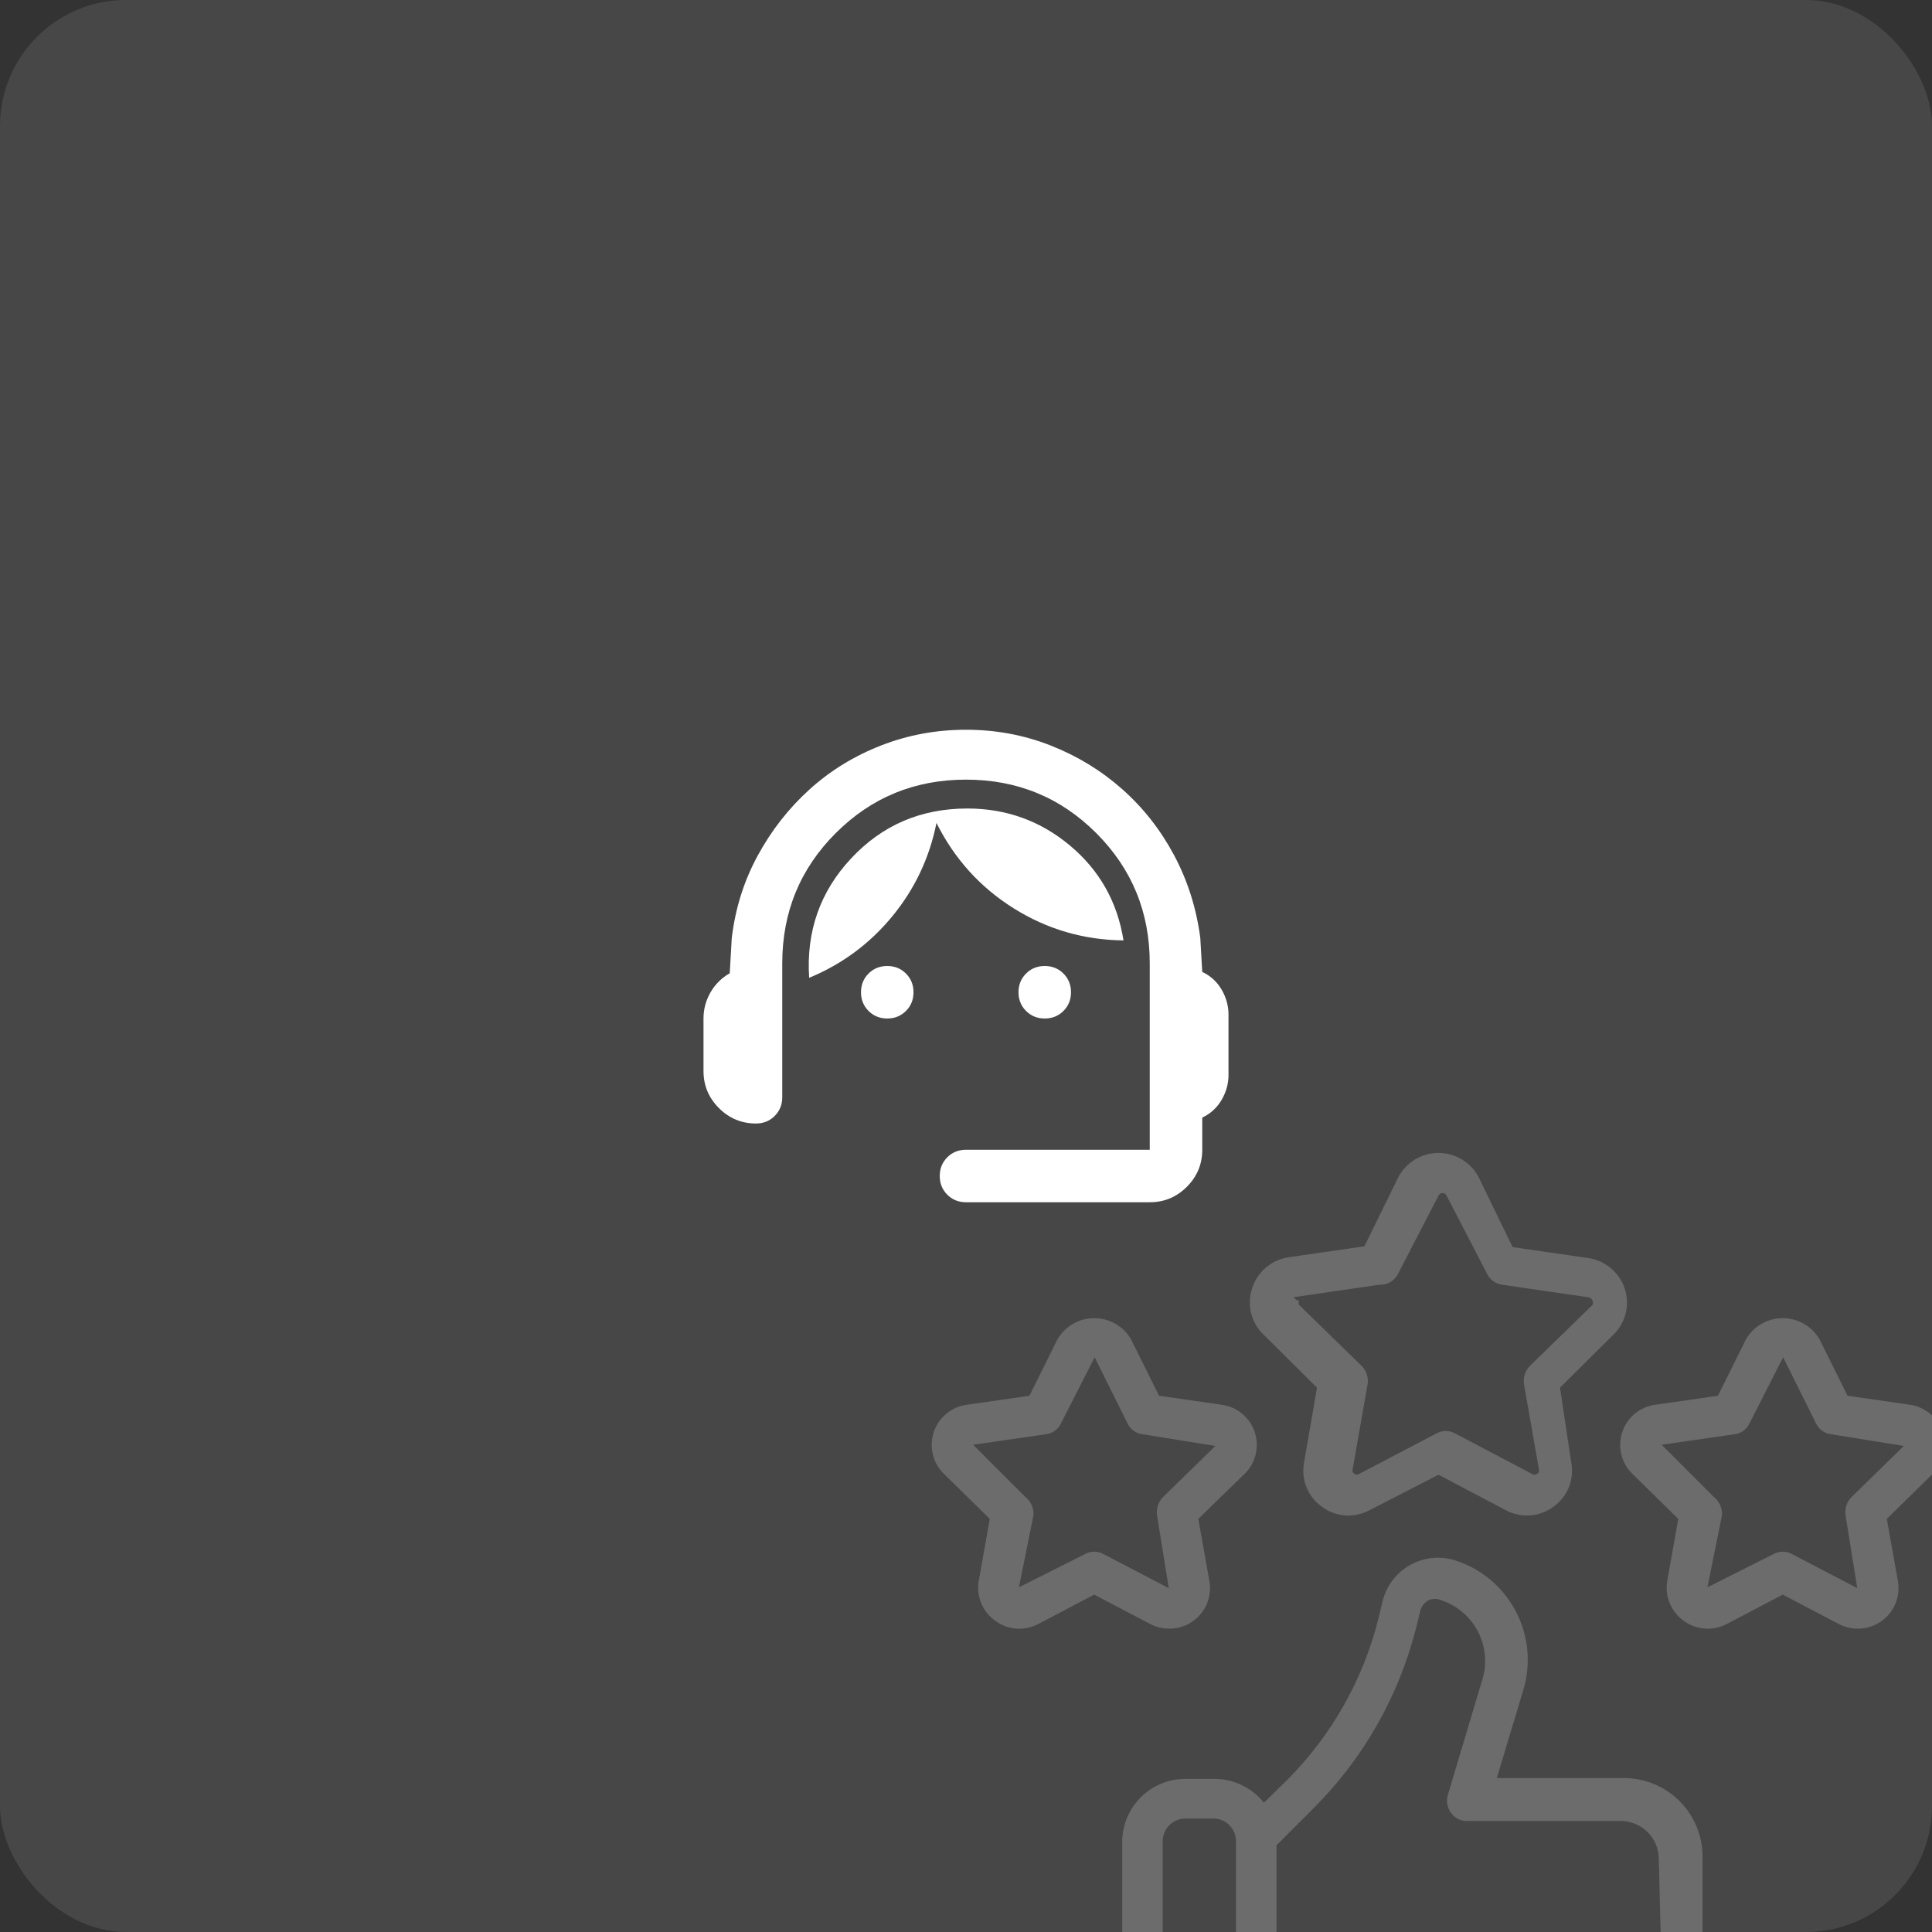 <svg width="184" height="184" viewBox="0 0 184 184" fill="none" xmlns="http://www.w3.org/2000/svg">
<rect x="0" y="0" width="184" height="184" fill="#333333" stroke="none"/>
<g clip-path="url(#clip0_0_371)">
<rect width="184" height="184" rx="12" fill="white" fill-opacity="0.1"/>
<path d="M154.588 169.34H142.554L145.061 161.009C145.828 158.517 145.587 155.825 144.39 153.51C143.192 151.194 141.135 149.441 138.658 148.627C137.947 148.393 137.195 148.308 136.45 148.377C135.704 148.447 134.981 148.67 134.326 149.032C133.671 149.394 133.097 149.888 132.641 150.482C132.185 151.076 131.857 151.757 131.677 152.484L131.291 154.104C129.837 159.942 126.824 165.274 122.574 169.533L120.376 171.693C119.817 170.989 119.108 170.419 118.3 170.026C117.493 169.632 116.607 169.424 115.708 169.417H112.893C111.31 169.417 109.791 170.04 108.665 171.152C107.539 172.264 106.896 173.775 106.876 175.357V200.197C106.876 201.793 107.51 203.323 108.638 204.452C109.766 205.58 111.297 206.214 112.893 206.214H115.708C116.744 206.212 117.762 205.94 118.661 205.427C119.56 204.913 120.311 204.174 120.838 203.283L121.378 203.553C124.865 205.294 128.706 206.205 132.603 206.214H146.45C148.739 206.225 150.995 205.667 153.015 204.59C155.035 203.513 156.755 201.95 158.021 200.043C160.716 196.014 162.153 191.274 162.148 186.427V176.823C162.149 175.834 161.952 174.854 161.572 173.941C161.191 173.028 160.633 172.2 159.93 171.504C159.227 170.808 158.393 170.259 157.476 169.887C156.559 169.516 155.578 169.33 154.588 169.34ZM117.714 200.197C117.714 200.77 117.487 201.319 117.082 201.724C116.676 202.13 116.127 202.357 115.554 202.357H112.893C112.32 202.357 111.77 202.13 111.365 201.724C110.96 201.319 110.733 200.77 110.733 200.197V175.357C110.733 174.784 110.96 174.235 111.365 173.83C111.77 173.425 112.32 173.197 112.893 173.197H115.708C116.254 173.236 116.765 173.481 117.137 173.882C117.509 174.283 117.716 174.81 117.714 175.357V200.197ZM158.214 186.427C158.23 190.543 157.022 194.571 154.743 197.999C153.831 199.362 152.597 200.48 151.151 201.253C149.705 202.027 148.09 202.433 146.45 202.434H132.603C129.31 202.431 126.062 201.665 123.114 200.197L121.571 199.426V175.743L125.12 172.194C129.868 167.447 133.24 161.502 134.878 154.991L135.264 153.41C135.379 152.987 135.656 152.626 136.036 152.407C136.23 152.322 136.44 152.278 136.653 152.278C136.865 152.278 137.075 152.322 137.27 152.407C138.03 152.66 138.733 153.06 139.338 153.585C139.944 154.109 140.44 154.748 140.798 155.465C141.156 156.181 141.37 156.961 141.426 157.76C141.482 158.559 141.381 159.362 141.127 160.121L137.887 170.96C137.803 171.247 137.787 171.55 137.841 171.845C137.895 172.14 138.016 172.418 138.196 172.657C138.371 172.901 138.603 173.099 138.872 173.234C139.141 173.368 139.438 173.435 139.738 173.429H154.357C154.833 173.429 155.305 173.522 155.745 173.705C156.184 173.887 156.584 174.154 156.921 174.491C157.257 174.827 157.525 175.227 157.707 175.667C157.889 176.107 157.983 176.578 157.983 177.054L158.214 186.427ZM125.428 132.157L124.194 139.293C124.046 140.083 124.127 140.898 124.427 141.643C124.728 142.388 125.236 143.032 125.891 143.497C126.616 144.038 127.494 144.335 128.398 144.346C129.097 144.335 129.783 144.163 130.404 143.844L137 140.45L143.441 143.844C144.15 144.218 144.949 144.384 145.748 144.323C146.547 144.261 147.311 143.975 147.954 143.497C148.603 143.035 149.106 142.398 149.407 141.66C149.707 140.923 149.792 140.115 149.651 139.331L148.571 132.157L153.624 127.143C154.208 126.591 154.623 125.885 154.821 125.106C155.019 124.328 154.992 123.509 154.743 122.746C154.494 121.983 154.037 121.305 153.424 120.787C152.81 120.269 152.065 119.932 151.271 119.814L144.058 118.773L140.857 112.177C140.497 111.463 139.946 110.863 139.265 110.444C138.584 110.025 137.8 109.803 137 109.803C136.2 109.803 135.416 110.025 134.735 110.444C134.054 110.863 133.503 111.463 133.143 112.177L129.941 118.696L122.728 119.737C121.935 119.855 121.189 120.192 120.576 120.71C119.963 121.227 119.506 121.906 119.257 122.669C118.992 123.443 118.957 124.277 119.155 125.071C119.354 125.865 119.778 126.584 120.376 127.143L125.428 132.157ZM123.114 123.556L131.33 122.36C131.701 122.384 132.071 122.298 132.393 122.113C132.716 121.928 132.977 121.651 133.143 121.319L137 113.874C137.034 113.8 137.088 113.738 137.156 113.694C137.225 113.65 137.304 113.627 137.386 113.627C137.467 113.627 137.546 113.65 137.615 113.694C137.683 113.738 137.737 113.8 137.771 113.874L141.628 121.319C141.767 121.6 141.974 121.843 142.23 122.025C142.485 122.207 142.783 122.322 143.094 122.36L151.31 123.556C151.39 123.572 151.464 123.609 151.525 123.663C151.586 123.717 151.632 123.787 151.657 123.864C151.694 123.929 151.714 124.002 151.714 124.076C151.714 124.151 151.694 124.224 151.657 124.289L145.717 130.074C145.492 130.299 145.323 130.573 145.223 130.874C145.122 131.175 145.093 131.496 145.138 131.81L146.566 139.949C146.592 140.031 146.587 140.119 146.551 140.198C146.515 140.276 146.452 140.339 146.373 140.373C146.306 140.423 146.225 140.45 146.141 140.45C146.058 140.45 145.977 140.423 145.91 140.373L138.581 136.516C138.31 136.364 138.005 136.284 137.694 136.284C137.383 136.284 137.078 136.364 136.807 136.516L129.44 140.373C129.379 140.42 129.305 140.445 129.228 140.445C129.151 140.445 129.076 140.42 129.016 140.373C128.937 140.339 128.873 140.276 128.837 140.198C128.802 140.119 128.797 140.031 128.823 139.949L130.25 131.81C130.295 131.496 130.266 131.175 130.166 130.874C130.065 130.573 129.896 130.299 129.671 130.074L123.731 124.289C123.694 124.224 123.674 124.151 123.674 124.076C123.674 124.002 123.694 123.929 123.731 123.864C123.631 123.87 123.532 123.843 123.448 123.787C123.365 123.732 123.302 123.65 123.268 123.556H123.114ZM111.311 155.107C111.886 155.118 112.455 155 112.979 154.762C113.502 154.524 113.965 154.172 114.335 153.732C114.704 153.292 114.971 152.775 115.115 152.219C115.26 151.663 115.278 151.081 115.168 150.517L114.127 144.654L118.447 140.45C118.991 139.951 119.381 139.305 119.569 138.591C119.757 137.877 119.736 137.123 119.509 136.42C119.281 135.717 118.857 135.095 118.286 134.626C117.714 134.158 117.021 133.863 116.287 133.777L110.386 132.929L107.724 127.567C107.369 126.95 106.858 126.438 106.241 126.082C105.625 125.725 104.926 125.538 104.214 125.538C103.502 125.538 102.803 125.725 102.187 126.082C101.571 126.438 101.059 126.95 100.704 127.567L98.043 132.929L92.141 133.777C91.408 133.863 90.714 134.158 90.143 134.626C89.572 135.095 89.147 135.717 88.92 136.42C88.692 137.123 88.671 137.877 88.859 138.591C89.048 139.305 89.437 139.951 89.981 140.45L94.263 144.654L93.221 150.517C93.088 151.244 93.166 151.994 93.446 152.678C93.726 153.362 94.197 153.95 94.803 154.374C95.394 154.806 96.096 155.061 96.827 155.109C97.558 155.157 98.287 154.996 98.93 154.644L104.214 151.867L109.498 154.644C110.056 154.945 110.678 155.104 111.311 155.107ZM104.214 147.779C103.903 147.777 103.597 147.856 103.327 148.01L97.04 151.173L98.428 144.307C98.45 143.977 98.391 143.647 98.257 143.344C98.122 143.042 97.916 142.777 97.657 142.571L92.681 137.596L99.624 136.593C99.931 136.555 100.223 136.44 100.473 136.258C100.723 136.075 100.922 135.832 101.051 135.551L104.253 129.264L107.377 135.551C107.506 135.832 107.705 136.075 107.955 136.258C108.205 136.44 108.497 136.555 108.804 136.593L115.747 137.711L110.771 142.571C110.547 142.796 110.377 143.07 110.277 143.371C110.177 143.672 110.148 143.993 110.193 144.307L111.311 151.25L105.101 148.01C104.831 147.856 104.525 147.777 104.214 147.779ZM185.021 136.439C184.801 135.741 184.387 135.12 183.827 134.648C183.266 134.177 182.584 133.875 181.858 133.777L175.957 132.929L173.296 127.567C172.941 126.95 172.429 126.438 171.813 126.082C171.197 125.725 170.497 125.538 169.786 125.538C169.074 125.538 168.375 125.725 167.758 126.082C167.142 126.438 166.631 126.95 166.276 127.567L163.614 132.929L157.713 133.777C156.979 133.863 156.285 134.158 155.714 134.626C155.143 135.095 154.719 135.717 154.491 136.42C154.264 137.123 154.243 137.877 154.431 138.591C154.619 139.305 155.008 139.951 155.553 140.45L159.834 144.654L158.793 150.517C158.659 151.244 158.737 151.994 159.018 152.678C159.298 153.362 159.769 153.95 160.374 154.374C160.965 154.806 161.668 155.061 162.399 155.109C163.129 155.157 163.859 154.996 164.501 154.644L169.786 151.867L175.07 154.644C175.627 154.945 176.25 155.104 176.883 155.107C177.457 155.118 178.027 155 178.55 154.762C179.073 154.524 179.536 154.172 179.906 153.732C180.276 153.292 180.543 152.775 180.687 152.219C180.831 151.663 180.849 151.081 180.74 150.517L179.698 144.654L183.98 140.45C184.517 139.95 184.901 139.307 185.085 138.596C185.27 137.885 185.247 137.137 185.021 136.439ZM176.343 142.571C176.118 142.796 175.949 143.07 175.848 143.371C175.748 143.672 175.719 143.993 175.764 144.307L176.883 151.25L170.673 148.01C170.402 147.858 170.096 147.778 169.786 147.778C169.475 147.778 169.169 147.858 168.898 148.01L162.611 151.173L164 144.307C164.021 143.977 163.962 143.647 163.828 143.344C163.694 143.042 163.488 142.777 163.228 142.571L158.253 137.596L165.196 136.593C165.503 136.555 165.795 136.44 166.045 136.258C166.294 136.075 166.493 135.832 166.623 135.551L169.824 129.264L172.948 135.551C173.078 135.832 173.277 136.075 173.527 136.258C173.776 136.44 174.069 136.555 174.376 136.593L181.318 137.711L176.343 142.571Z" fill="white" fill-opacity="0.2"/>
<path d="M92 114.5C91.292 114.5 90.698 114.26 90.219 113.781C89.74 113.302 89.5 112.708 89.5 112C89.5 111.292 89.74 110.698 90.219 110.219C90.698 109.74 91.292 109.5 92 109.5H109.5V91.75C109.5 86.875 107.802 82.74 104.406 79.344C101.01 75.948 96.875 74.25 92 74.25C87.125 74.25 82.99 75.948 79.594 79.344C76.198 82.74 74.5 86.875 74.5 91.75V104.5C74.5 105.208 74.26 105.802 73.781 106.281C73.302 106.76 72.708 107 72 107C70.625 107 69.448 106.51 68.469 105.531C67.49 104.552 67 103.375 67 102V97C67 96.125 67.219 95.302 67.656 94.531C68.094 93.76 68.708 93.146 69.5 92.688L69.688 89.375C70.021 86.542 70.844 83.917 72.156 81.5C73.469 79.083 75.115 76.979 77.094 75.188C79.073 73.396 81.344 72 83.906 71C86.469 70 89.167 69.5 92 69.5C94.833 69.5 97.521 70 100.062 71C102.604 72 104.875 73.385 106.875 75.156C108.875 76.927 110.521 79.021 111.812 81.438C113.104 83.854 113.938 86.479 114.312 89.312L114.5 92.562C115.292 92.938 115.906 93.5 116.344 94.25C116.781 95 117 95.792 117 96.625V102.375C117 103.208 116.781 104 116.344 104.75C115.906 105.5 115.292 106.062 114.5 106.438V109.5C114.5 110.875 114.01 112.052 113.031 113.031C112.052 114.01 110.875 114.5 109.5 114.5H92ZM84.5 97C83.792 97 83.198 96.76 82.719 96.281C82.24 95.802 82 95.208 82 94.5C82 93.792 82.24 93.198 82.719 92.719C83.198 92.24 83.792 92 84.5 92C85.208 92 85.802 92.24 86.281 92.719C86.76 93.198 87 93.792 87 94.5C87 95.208 86.76 95.802 86.281 96.281C85.802 96.76 85.208 97 84.5 97ZM99.5 97C98.792 97 98.198 96.76 97.719 96.281C97.24 95.802 97 95.208 97 94.5C97 93.792 97.24 93.198 97.719 92.719C98.198 92.24 98.792 92 99.5 92C100.208 92 100.802 92.24 101.281 92.719C101.76 93.198 102 93.792 102 94.5C102 95.208 101.76 95.802 101.281 96.281C100.802 96.76 100.208 97 99.5 97ZM77.062 93.125C76.771 88.708 78.104 84.917 81.062 81.75C84.021 78.583 87.708 77 92.125 77C95.833 77 99.094 78.177 101.906 80.531C104.719 82.885 106.417 85.896 107 89.562C103.208 89.521 99.719 88.5 96.531 86.5C93.344 84.5 90.896 81.792 89.188 78.375C88.521 81.708 87.115 84.677 84.969 87.281C82.823 89.885 80.188 91.833 77.062 93.125Z" fill="white"/>
</g>
<defs>
<clipPath id="clip0_0_371">
<rect width="184" height="184" rx="12" fill="white"/>
</clipPath>
</defs>
</svg>
